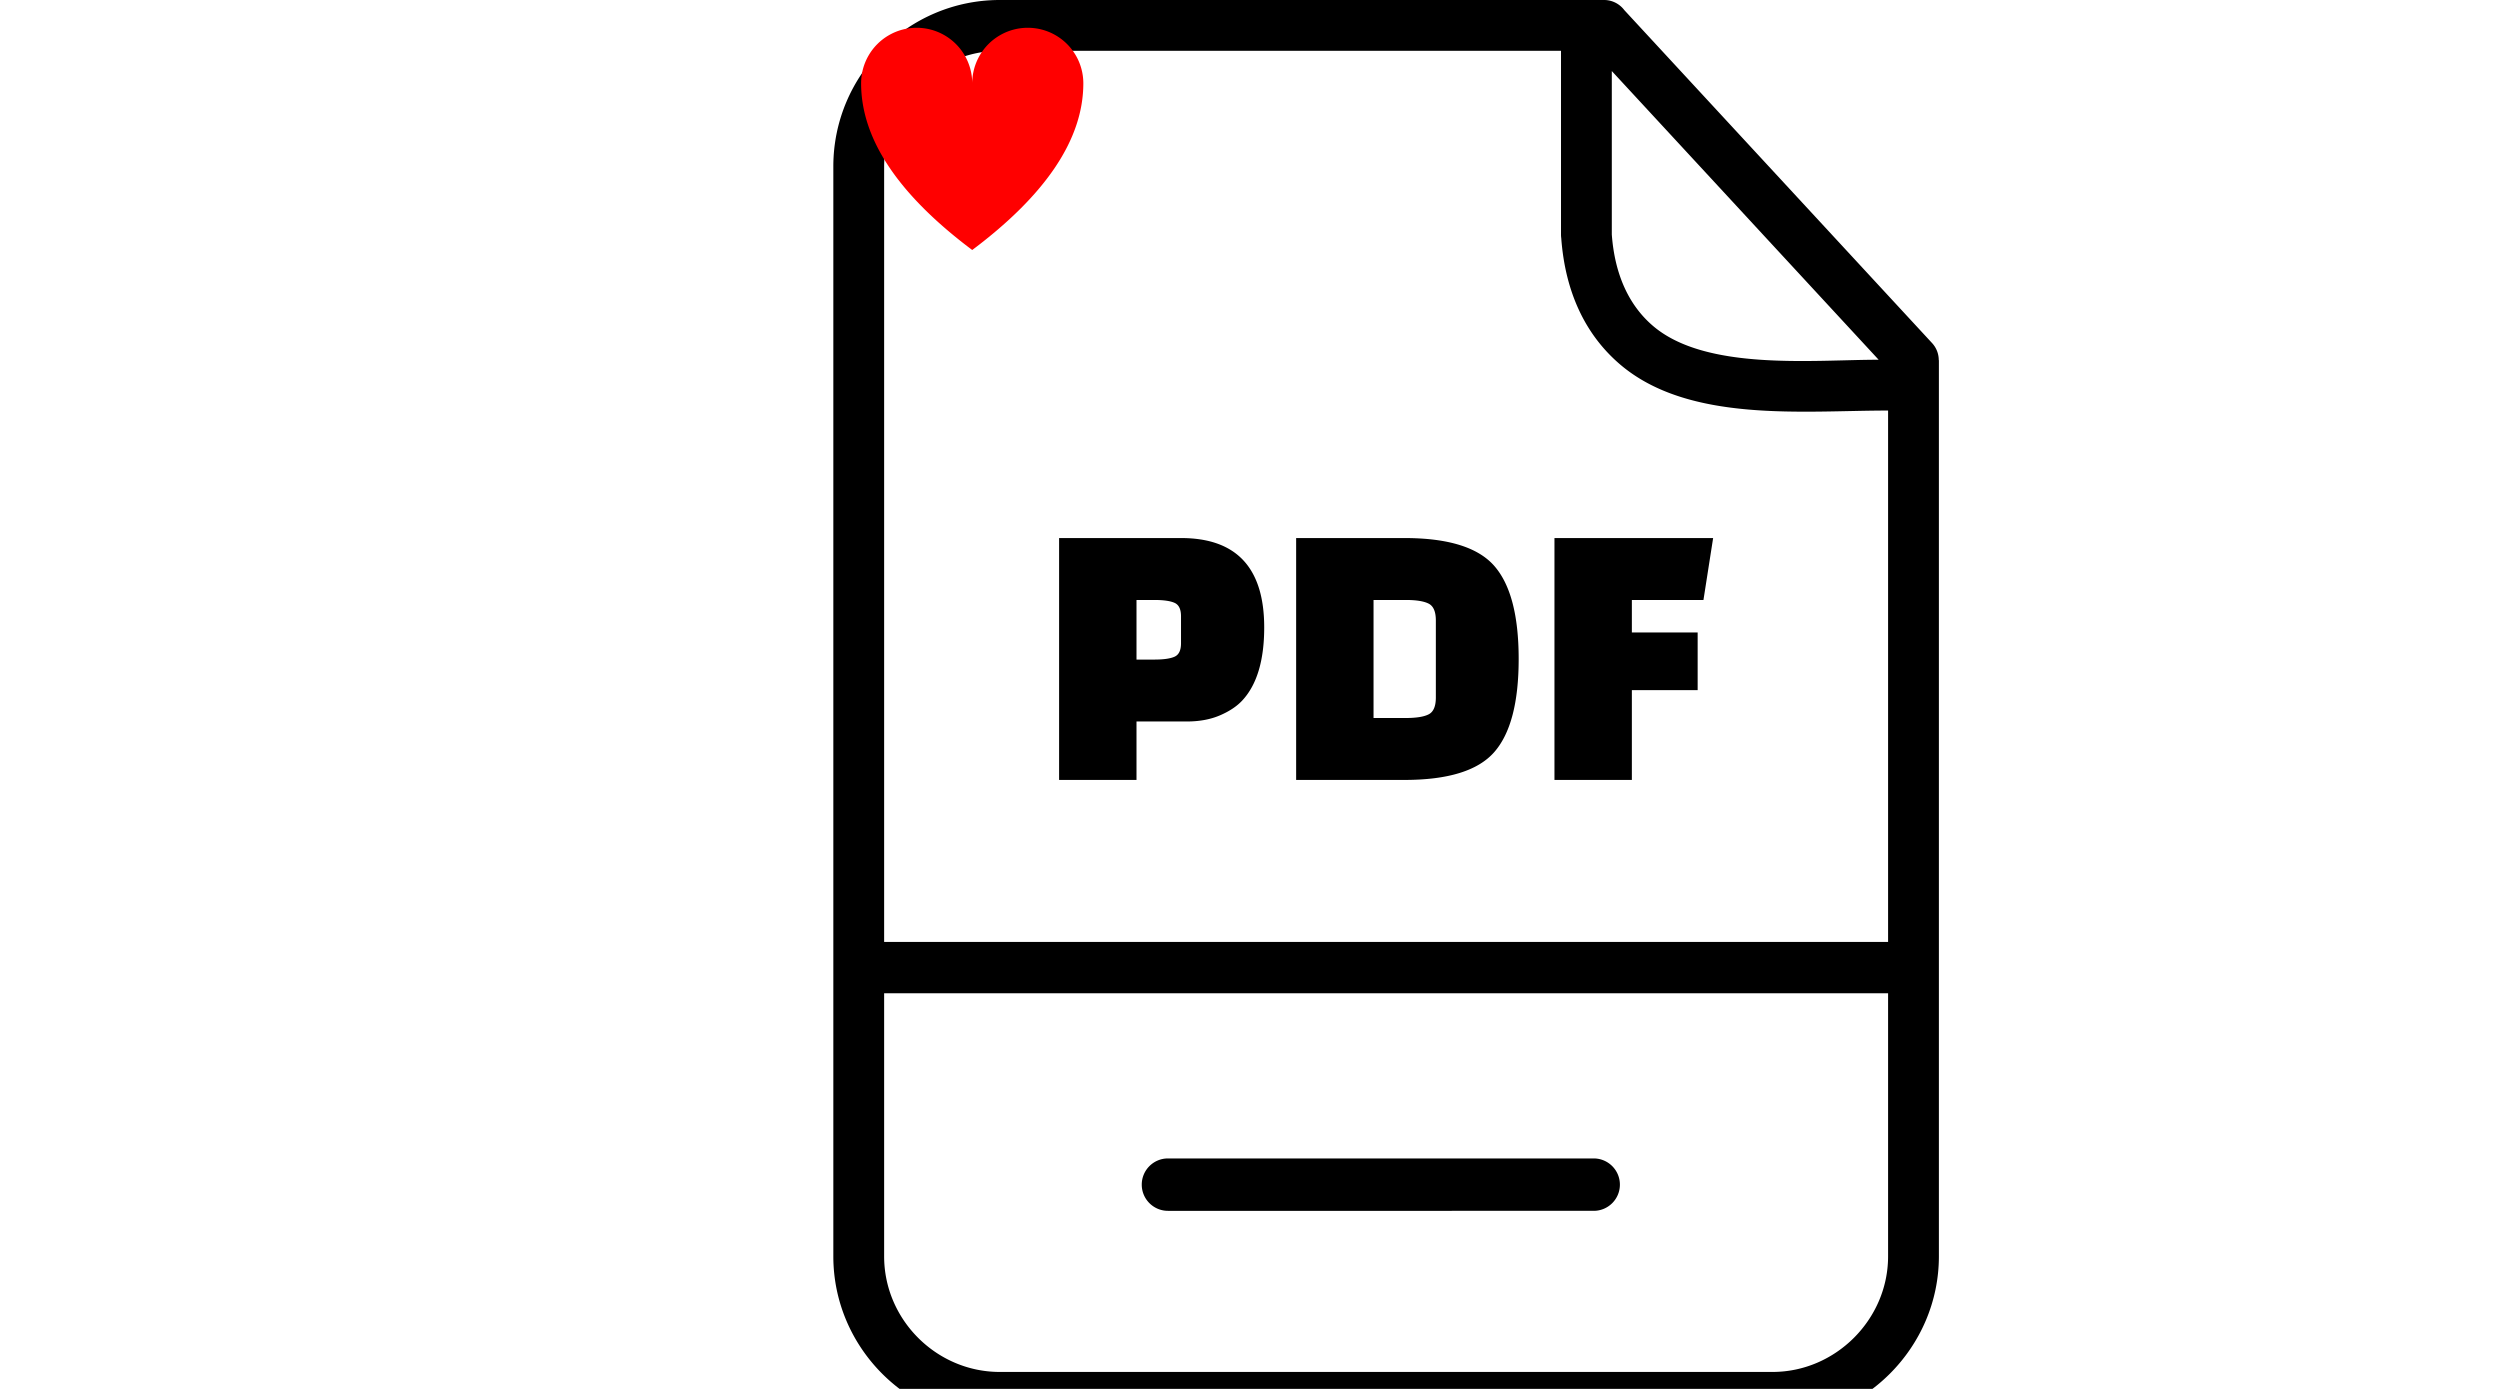 <svg xmlns="http://www.w3.org/2000/svg" shape-rendering="geometricPrecision" text-rendering="geometricPrecision" image-rendering="optimizeQuality" fill-rule="evenodd" clip-rule="evenodd" viewBox="-300 0 900 500">
  <style>
    /* Keyframes for butterfly animation */
    @keyframes butterfly {
      0% {
        transform: translate(320px, 300px) scale(2.3);
      }
      20% {
        transform: translate(320px, 280px) scale(2.3); /* Moves up slightly */
      }
      25% {
        transform: translate(320px, 280px) scale(2.5, 2.2); /* Expands like wings flapping */
      }
      27% {
        transform: translate(320px, 280px) scale(2.1, 2.5); /* Collapses slightly */
      }
      28% {
        transform: translate(320px, 280px) scale(2.5, 2.2); /* Expands like wings flapping */
      }
      30% {
        transform: translate(320px, 280px) scale(2.1, 2.5); /* Collapses slightly */
      }
      31% {
        transform: translate(320px, 280px) scale(2.5, 2.2); /* Expands like wings flapping */
      }
      33% {
        transform: translate(320px, 280px) scale(2.1, 2.5); /* Collapses slightly */
      }
      34% {
        transform: translate(320px, 280px) scale(2.5, 2.2); /* Expands like wings flapping */
      }
      36% {
        transform: translate(320px, 280px) scale(2.1, 2.5); /* Collapses slightly */
      }
      37% {
        transform: translate(320px, 280px) scale(2.5, 2.2); /* Expands like wings flapping */
      }
      39% {
        transform: translate(320px, 280px) scale(2.1, 2.5); /* Collapses slightly */
      }
      40% {
        transform: translate(320px, 280px) scale(2.5, 2.2); /* Expands like wings flapping */
      }
      47% {
        transform: translate(320px, 280px) scale(2.1, 2.5); /* Collapses slightly */
      }
      48% {
        transform: translate(320px, 280px) scale(2.5, 2.2); /* Expands like wings flapping */
      }
      55% {
        transform: translate(320px, 280px) scale(2.1, 2.5); /* Collapses slightly */
      }
      60% {
        transform: translate(320px, 300px) scale(2.3); /* Returns to original size and position */
      }
      100% {
        transform: translate(320px, 300px) scale(2.3);
      }
    }
  </style>

  <!-- PDF Icon -->
  <path fill-rule="nonzero" d="M59.904 0H277.45a9.13 9.13 0 017.303 3.641l110.781 119.851a9.069 9.069 0 012.419 6.179H398v322.613c0 16.401-6.783 31.384-17.651 42.253-10.87 10.87-25.855 17.651-42.255 17.651H59.904c-16.421 0-31.422-6.756-42.294-17.628C6.763 483.714 0 468.75 0 452.284V59.906C0 43.422 6.739 28.44 17.59 17.59 28.44 6.739 43.42 0 59.904 0zM18.289 339.085h361.422V147.794c-30.513 0-71.711 4.559-96.489-16.605-12.663-10.821-19.766-26.266-21.174-45.471a9.129 9.129 0 01-.086-1.254V18.289H59.904c-11.435 0-21.839 4.686-29.384 12.231-7.545 7.544-12.231 17.949-12.231 29.386v279.179zm361.422 18.495H18.289v94.704c0 11.413 4.705 21.802 12.251 29.347 7.566 7.566 17.984 12.268 29.364 12.268h278.19c11.355 0 21.757-4.723 29.325-12.292 7.569-7.569 12.292-17.969 12.292-29.323V357.58zm-68.556-109.127H287.47v32.322h-27.864v-87.076h57.121l-3.483 22.292H287.47v11.703h23.685v20.759zM166.61 280.775v-87.076h39.008c15.698 0 26.472 3.345 32.322 10.033 5.853 6.686 8.78 17.854 8.78 33.505 0 15.651-2.927 26.819-8.78 33.507-5.85 6.688-16.624 10.031-32.322 10.031H166.61zm39.427-64.784h-11.564v42.493h11.564c3.809 0 6.571-.44 8.289-1.323 1.718-.882 2.579-2.903 2.579-6.06v-27.725c0-3.158-.861-5.178-2.579-6.061-1.718-.882-4.48-1.324-8.289-1.324zm-78.785 43.747h-18.111v21.037H81.277v-87.076h43.886c19.969 0 29.952 10.728 29.952 32.184 0 11.796-2.6 20.526-7.801 26.192-1.949 2.136-4.644 3.949-8.08 5.433-3.436 1.488-7.431 2.23-11.982 2.23zm-18.111-43.747v21.456h6.409c3.343 0 5.782-.348 7.314-1.045 1.533-.697 2.299-2.298 2.299-4.806v-9.753c0-2.507-.766-4.111-2.299-4.806-1.532-.697-3.971-1.046-7.314-1.046h-6.409zm11.322 219.91c-5.207 0-9.43-4.224-9.43-9.431 0-5.207 4.223-9.431 9.43-9.431H273.73c5.207 0 9.431 4.224 9.431 9.431 0 5.207-4.224 9.431-9.431 9.431H120.463zM280.25 25.577v58.847c1.041 14.194 6.017 25.376 14.832 32.907 19.07 16.285 57.587 12.174 81.231 12.174L280.25 25.577z"/>

  <!-- Heart with Butterfly Animation -->
  <g style="transform-origin: 320px 300px; animation: butterfly 5s infinite ease-in-out;">
    <path d="M10 30
           A 20 20 0 0 1 50 30
           A 20 20 0 0 1 90 30
           Q 90 60 50 90
           Q 10 60 10 30 Z"
          fill="red" />
  </g>
</svg>